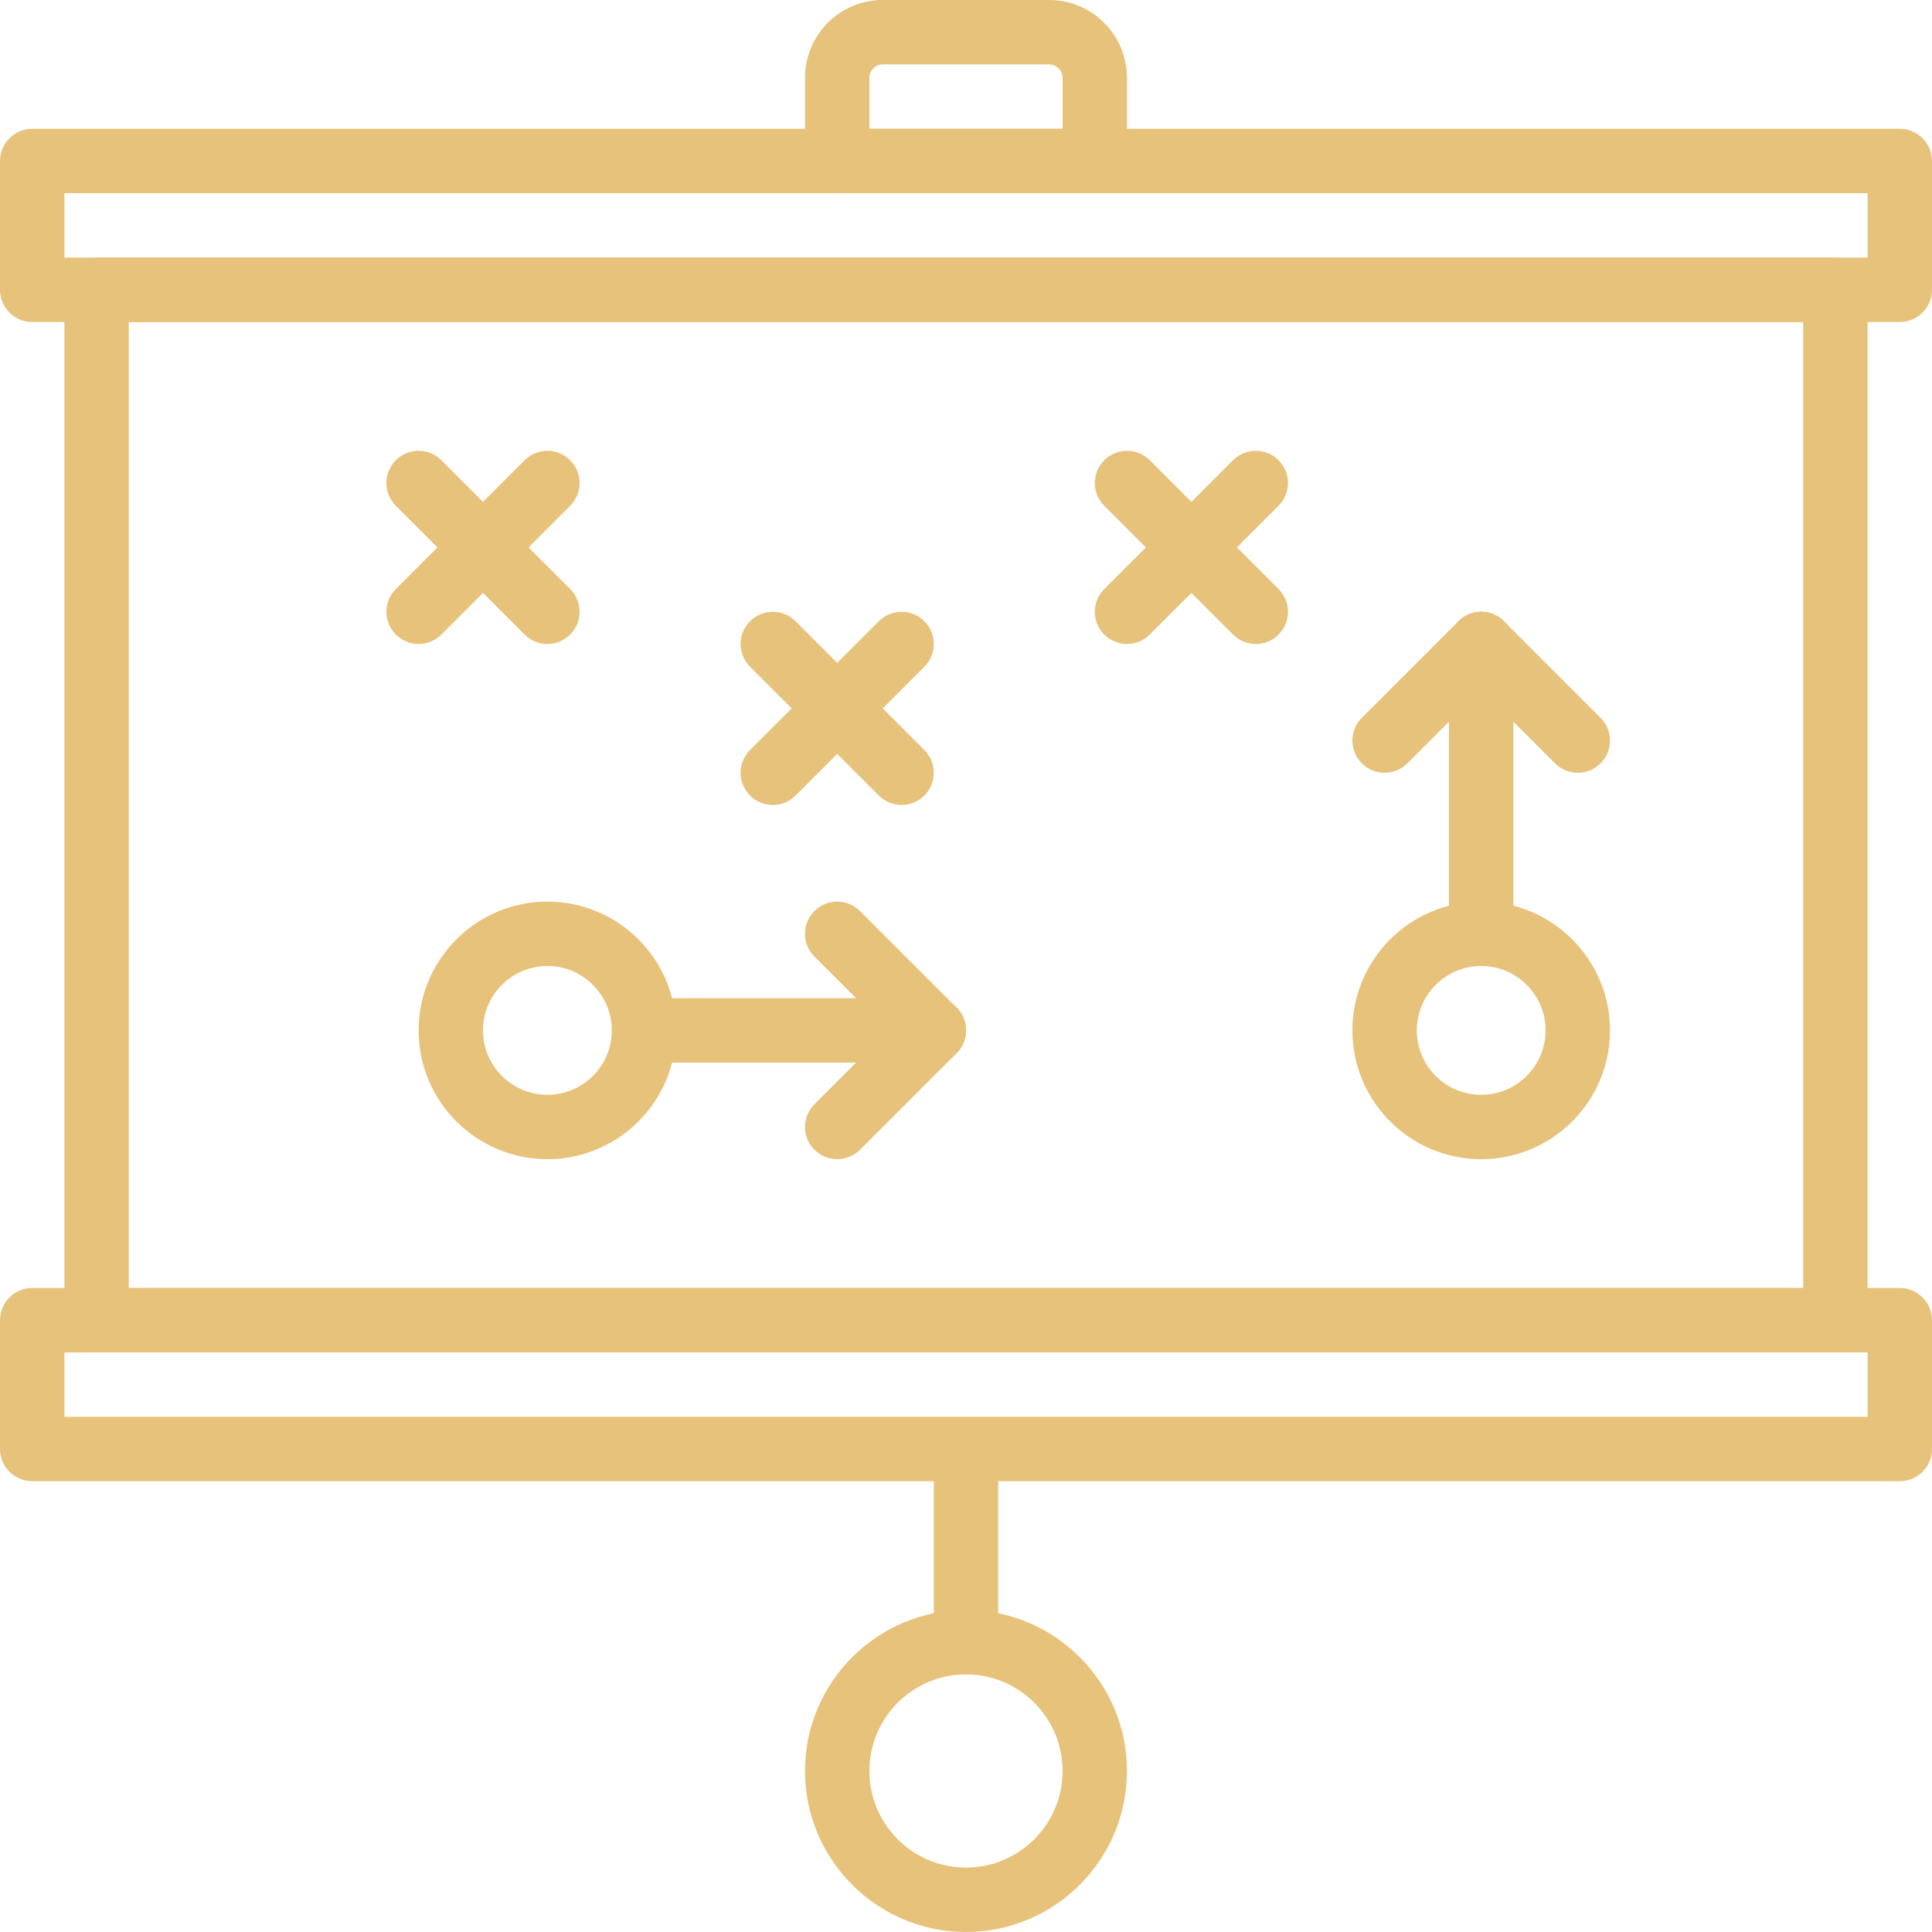 <svg width="80" height="80" viewBox="0 0 80 80" fill="none" xmlns="http://www.w3.org/2000/svg">
<path d="M78.667 13.333H1.333C0.597 13.333 0 12.736 0 12V6.667C0 5.931 0.597 5.333 1.333 5.333H78.667C79.403 5.333 80 5.931 80 6.667V12C80 12.736 79.403 13.333 78.667 13.333ZM2.667 10.667H77.333V8H2.667V10.667Z" fill="#E7C27B"/>
<path d="M78.667 61.333H1.333C0.597 61.333 0 60.736 0 60V54.667C0 53.931 0.597 53.333 1.333 53.333H78.667C79.403 53.333 80 53.931 80 54.667V60C80 60.736 79.403 61.333 78.667 61.333ZM2.667 58.667H77.333V56H2.667V58.667Z" fill="#E7C27B"/>
<path d="M45.333 8H34.666C33.93 8 33.333 7.403 33.333 6.667V3.221C33.333 1.444 34.777 0 36.554 0H43.446C45.222 0 46.666 1.444 46.666 3.221V6.667C46.666 7.403 46.069 8 45.333 8ZM36 5.333H44V3.221C44 2.916 43.75 2.667 43.445 2.667H36.553C36.249 2.667 36 2.916 36 3.221V5.333Z" fill="#E7C27B"/>
<path d="M76 56H4C3.264 56 2.667 55.403 2.667 54.667V12C2.667 11.264 3.264 10.667 4 10.667H76C76.736 10.667 77.333 11.264 77.333 12V54.667C77.333 55.403 76.736 56 76 56ZM5.333 53.333H74.666V13.333H5.333V53.333Z" fill="#E7C27B"/>
<path d="M40 69.333C39.264 69.333 38.666 68.736 38.666 68V61.333C38.666 60.597 39.264 60 40 60C40.736 60 41.333 60.597 41.333 61.333V68C41.333 68.736 40.736 69.333 40 69.333Z" fill="#E7C27B"/>
<path d="M40 80C36.324 80 33.333 77.009 33.333 73.333C33.333 69.657 36.324 66.667 40 66.667C43.676 66.667 46.666 69.657 46.666 73.333C46.666 77.009 43.676 80 40 80ZM40 69.333C37.794 69.333 36 71.128 36 73.333C36 75.539 37.794 77.333 40 77.333C42.205 77.333 44 75.539 44 73.333C44 71.128 42.205 69.333 40 69.333Z" fill="#E7C27B"/>
<path d="M22.666 26.667C22.325 26.667 21.984 26.536 21.724 26.276L16.39 20.943C15.869 20.421 15.869 19.579 16.39 19.057C16.912 18.536 17.755 18.536 18.276 19.057L23.609 24.391C24.131 24.912 24.131 25.755 23.609 26.276C23.349 26.536 23.008 26.667 22.666 26.667Z" fill="#E7C27B"/>
<path d="M17.333 26.667C16.992 26.667 16.651 26.536 16.39 26.276C15.869 25.755 15.869 24.912 16.39 24.391L21.724 19.057C22.245 18.536 23.088 18.536 23.609 19.057C24.131 19.579 24.131 20.421 23.609 20.943L18.276 26.276C18.016 26.536 17.674 26.667 17.333 26.667Z" fill="#E7C27B"/>
<path d="M37.334 33.333C36.992 33.333 36.651 33.203 36.391 32.943L31.058 27.609C30.536 27.088 30.536 26.245 31.058 25.724C31.579 25.203 32.422 25.203 32.943 25.724L38.276 31.057C38.797 31.579 38.797 32.421 38.276 32.943C38.016 33.203 37.675 33.333 37.334 33.333Z" fill="#E7C27B"/>
<path d="M32 33.333C31.659 33.333 31.317 33.203 31.058 32.943C30.536 32.421 30.536 31.579 31.058 31.057L36.391 25.724C36.912 25.203 37.755 25.203 38.276 25.724C38.797 26.245 38.797 27.088 38.276 27.609L32.943 32.943C32.683 33.203 32.342 33.333 32 33.333Z" fill="#E7C27B"/>
<path d="M52 26.667C51.659 26.667 51.317 26.536 51.057 26.276L45.724 20.943C45.203 20.421 45.203 19.579 45.724 19.057C46.245 18.536 47.088 18.536 47.609 19.057L52.943 24.391C53.464 24.912 53.464 25.755 52.943 26.276C52.683 26.536 52.341 26.667 52 26.667Z" fill="#E7C27B"/>
<path d="M46.667 26.667C46.325 26.667 45.984 26.536 45.724 26.276C45.203 25.755 45.203 24.912 45.724 24.391L51.057 19.057C51.579 18.536 52.421 18.536 52.943 19.057C53.464 19.579 53.464 20.421 52.943 20.943L47.609 26.276C47.349 26.536 47.008 26.667 46.667 26.667Z" fill="#E7C27B"/>
<path d="M61.333 48C58.392 48 56 45.608 56 42.667C56 39.725 58.392 37.333 61.333 37.333C64.275 37.333 66.667 39.725 66.667 42.667C66.667 45.608 64.275 48 61.333 48ZM61.333 40C59.863 40 58.667 41.196 58.667 42.667C58.667 44.137 59.863 45.333 61.333 45.333C62.804 45.333 64 44.137 64 42.667C64 41.196 62.804 40 61.333 40Z" fill="#E7C27B"/>
<path d="M61.333 40C60.597 40 60 39.403 60 38.667V26.667C60 25.931 60.597 25.333 61.333 25.333C62.069 25.333 62.667 25.931 62.667 26.667V38.667C62.667 39.403 62.069 40 61.333 40Z" fill="#E7C27B"/>
<path d="M57.333 32C56.992 32 56.651 31.869 56.391 31.609C55.869 31.088 55.869 30.245 56.391 29.724L60.391 25.724C60.912 25.203 61.755 25.203 62.276 25.724C62.797 26.245 62.797 27.088 62.276 27.609L58.276 31.609C58.016 31.869 57.675 32 57.333 32Z" fill="#E7C27B"/>
<path d="M65.333 32C64.992 32 64.65 31.869 64.391 31.609L60.391 27.609C59.869 27.088 59.869 26.245 60.391 25.724C60.912 25.203 61.755 25.203 62.276 25.724L66.276 29.724C66.797 30.245 66.797 31.088 66.276 31.609C66.016 31.869 65.674 32 65.333 32Z" fill="#E7C27B"/>
<path d="M22.667 48C19.726 48 17.334 45.608 17.334 42.667C17.334 39.725 19.726 37.333 22.667 37.333C25.608 37.333 28 39.725 28 42.667C28 45.608 25.608 48 22.667 48ZM22.667 40C21.196 40 20 41.196 20 42.667C20 44.137 21.196 45.333 22.667 45.333C24.137 45.333 25.334 44.137 25.334 42.667C25.334 41.196 24.137 40 22.667 40Z" fill="#E7C27B"/>
<path d="M38.666 44H26.666C25.93 44 25.333 43.403 25.333 42.667C25.333 41.931 25.93 41.333 26.666 41.333H38.666C39.402 41.333 40 41.931 40 42.667C40 43.403 39.402 44 38.666 44Z" fill="#E7C27B"/>
<path d="M38.667 44C38.325 44 37.984 43.869 37.724 43.609L33.724 39.609C33.203 39.088 33.203 38.245 33.724 37.724C34.245 37.203 35.088 37.203 35.609 37.724L39.609 41.724C40.131 42.245 40.131 43.088 39.609 43.609C39.349 43.869 39.008 44 38.667 44Z" fill="#E7C27B"/>
<path d="M34.667 48C34.325 48 33.984 47.869 33.724 47.609C33.203 47.088 33.203 46.245 33.724 45.724L37.724 41.724C38.245 41.203 39.088 41.203 39.609 41.724C40.131 42.245 40.131 43.088 39.609 43.609L35.609 47.609C35.349 47.869 35.008 48 34.667 48Z" fill="#E7C27B"/>
</svg>
